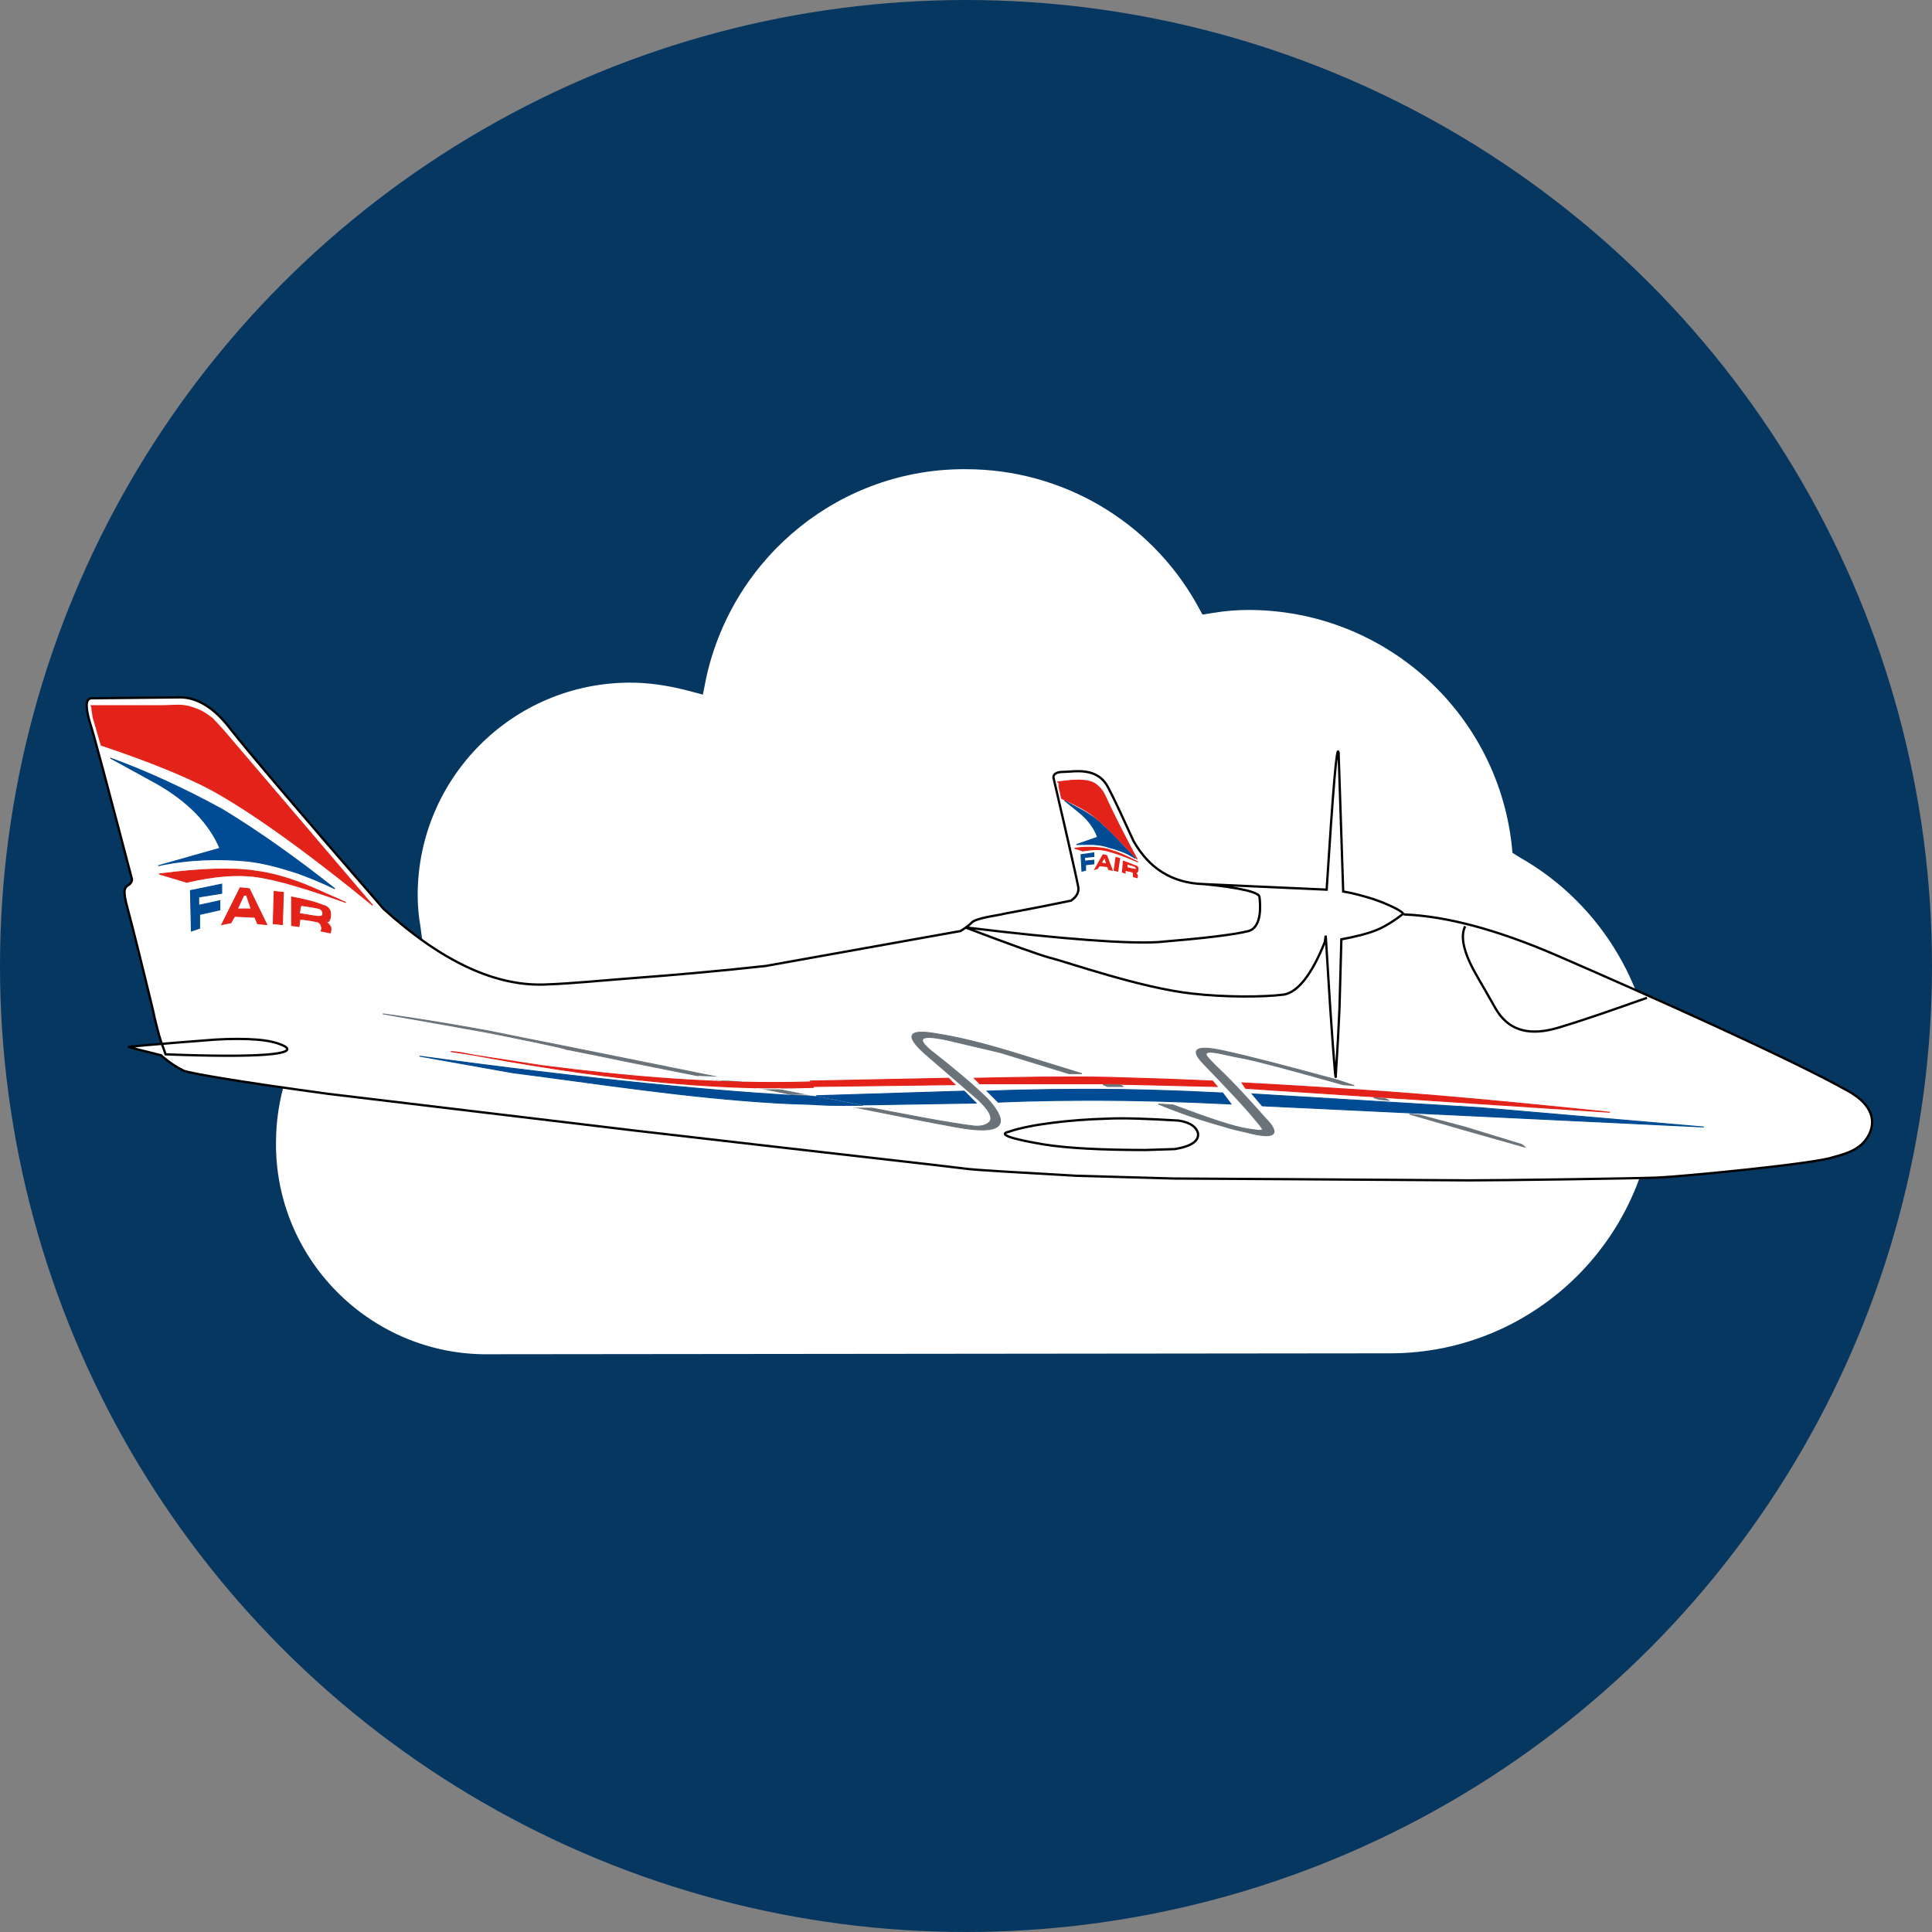 <?xml version="1.0" encoding="utf-8"?>
<!-- Generator: Adobe Illustrator 23.0.2, SVG Export Plug-In . SVG Version: 6.00 Build 0)  -->
<svg version="1.1" id="Vrstva_1" xmlns="http://www.w3.org/2000/svg" xmlns:xlink="http://www.w3.org/1999/xlink" x="0px" y="0px"
	 viewBox="0 0 210 210" style="enable-background:new 0 0 210 210;" xml:space="preserve">
<rect x="0" y="0" width="210" height="210" fill="#808080" stroke="none"/>
<style type="text/css">
	.st0{fill:#063761;}
	.st1{fill:#FFFFFF;}
	.st2{fill:#FFFFFF;stroke:#000000;stroke-width:0.25;stroke-linecap:square;stroke-miterlimit:3;}
	.st3{fill:none;stroke:#000000;stroke-width:0.25;stroke-linecap:square;stroke-miterlimit:3;}
	
		.st4{fill-rule:evenodd;clip-rule:evenodd;fill:#6B737A;stroke:#6B737A;stroke-width:0.1;stroke-linecap:square;stroke-miterlimit:3;}
	
		.st5{fill-rule:evenodd;clip-rule:evenodd;fill:#E32219;stroke:#E32219;stroke-width:0.1;stroke-linecap:square;stroke-miterlimit:3;}
	.st6{fill:#E32219;stroke:#E32219;stroke-width:0.1;stroke-linecap:square;stroke-miterlimit:3;}
	
		.st7{fill-rule:evenodd;clip-rule:evenodd;fill:#004B94;stroke:#004B94;stroke-width:0.1;stroke-linecap:square;stroke-miterlimit:3;}
	.st8{fill:#004B94;stroke:#004B94;stroke-width:0.1;stroke-linecap:square;stroke-miterlimit:3;}
	.st9{fill:#6B737A;stroke:#6B737A;stroke-width:0.1;stroke-linecap:square;stroke-miterlimit:3;}
	.st10{fill:#FFFFFF;stroke:#FFFFFF;stroke-width:0.1;stroke-linecap:square;stroke-miterlimit:3;}
	.st11{fill:#FFFFFF;stroke:#E32219;stroke-width:0.1;stroke-linecap:square;stroke-miterlimit:3;}
</style>
<g>
	<circle vector-effect="non-scaling-stroke" class="st0" cx="105" cy="105" r="105"/>
</g>
<g>
	<path class="st1" d="M53.2,147.2l-0.7,0c-12.5-0.2-22.6-10.5-22.5-23c0-9.4,5.7-17.9,14.5-21.4l1.4-0.6l-0.2-1.5
		c-0.2-1.1-0.3-2.3-0.3-3.4c0-12.7,10.3-23.1,23.1-23.1c2,0,4,0.3,6,0.8l1.9,0.5l0.4-2C79.8,60.3,91.5,50.9,105,51
		c10.4,0,20,5.6,25.1,14.7l0.6,1.1l1.3-0.2c1.2-0.2,2.5-0.3,3.7-0.3c14.6,0,26.9,10.9,28.6,25.4l0.1,1l0.8,0.5
		c9,5.1,14.6,14.7,14.7,25.1c0,15.9-12.9,28.8-28.8,28.8L53.2,147.2L53.2,147.2z"/>
</g>
<g>
	<path vector-effect="non-scaling-stroke" class="st2" d="M152.7,99.4c4.5,0.2,9.9,1.6,16.4,4.4c9.7,4.2,25.6,11.3,31.8,14.8
		c4.1,2.3,2.4,5.1,1.2,6c-0.9,0.7-2.2,1-2.9,1.2c-2,0.7-16.5,2.1-19.1,2.2c-2.7,0.1-16.7,0.3-20.4,0.3c-2.5,0-13.2-0.1-32.1-0.2
		l-10.6-0.3c-6.8-0.4-10.9-0.6-12.3-0.8c-1.4-0.2-13.2-1.5-35.6-4.1l-33.4-4c-9.6-1.3-14.8-2.2-15.7-2.5c-0.6-0.3-1.5-0.8-2.5-1.7
		c-2-0.5-3.2-0.8-3.5-0.9c-0.3,0,2.8-0.3,9.4-0.8c1.7-0.1,3.2-0.1,4.5,0c1.2,0.1,2.2,0.3,3,0.7c1.6,0.9-2.7,1.3-12.9,0.9
		c-0.2-0.6-0.4-1.1-0.5-1.4c-0.3-0.9-0.5-1.8-0.7-2.6c-0.1-0.6-0.5-2.1-1.1-4.6c-1-4.1-1.7-6.8-2-7.9c-0.4-1.7,0-1.7,0.4-2
		c0.2-0.2,0.3-0.4,0.2-0.7c-2.6-9.9-4.1-15.6-4.6-17.1c-0.4-1.5-0.4-2.3,0.2-2.4l9.7-0.1c1.8,0,3.7,1.1,5.5,3.5
		c1.8,2.3,7.4,8.9,16.6,19.5c6.3,5.7,12.2,8.5,17.8,8.2c2.7-0.1,5.6-0.4,9.5-0.7c4-0.3,8.7-0.7,14.2-1.3l21.2-3.8
		c0.5-0.3,0.9-0.6,1.2-0.9c0.4-0.5,2.8-0.8,3.2-0.9c0.3-0.1,2.8-0.5,7.6-1.5c0.6-0.4,0.9-0.9,0.8-1.5c-0.1-0.6-1-4.6-2.7-11.9
		c0-0.4,0.4-0.6,1.1-0.6c1.1,0,3.6-0.6,4.8,1.6c0.8,1.5,1.7,3.5,2.8,5.9c1.7,3,4.2,4.6,7.7,4.7l13.3,0.6c0.7-10.9,1.1-15.9,1.3-14.9
		l0.5,15.1c1.2,0.2,2.2,0.5,3.2,0.8c1.5,0.5,3.2,1.3,3.3,1.6c0,0.1-1.8,1.4-2.9,1.8c-1,0.4-2.2,0.7-3.8,1l-0.2,7.4
		c-0.2,4.6-0.4,7-0.4,7.3c0,1.1-0.2-1.3-0.6-7.1l-0.5-8l-0.1,0.7c-1.4,3.5-2.9,5.4-4.4,5.7c-2.3,0.3-6.5,0.3-10-0.1
		c-5.6-0.6-13.8-3.5-15.5-3.9c-1.1-0.3-4.2-1.4-9.2-3.3c10.7,1.3,17.7,1.8,21,1.6c4.8-0.4,8.3-0.8,9.8-1.2c1.5-0.4,1.3-2.9,1.2-3.7
		c0-0.5-2-1-6-1.4"/>
	<path vector-effect="non-scaling-stroke" class="st3" d="M159.2,100.8c-0.5,1.2,0,3,1.4,5.4s2.1,3.7,2.2,3.8
		c1.4,2.1,3.6,2.6,6.6,1.7c3-0.9,6.1-2,9.5-3.2"/>
	<path vector-effect="non-scaling-stroke" class="st2" d="M120.2,121.6c1.9-0.1,4.5,0,7.9,0.2c1.3,0.2,1.9,0.7,2.1,1.3
		c0.2,0.9-0.7,1.5-2.5,1.8l-3.2,0.1c-4.8,0-8.5-0.2-11-0.6c-1.8-0.3-5.6-1-3.8-1.4C112,122.2,116.5,121.7,120.2,121.6z"/>
</g>
<g>
	<path vector-effect="non-scaling-stroke" class="st4" d="M67.7,115.3c-1.9-0.4-3.9-0.8-5.9-1.2l0-0.3c24.4,4.9,39,8,44.1,8.6
		c1,0.1,1.8-0.3,1.8-0.8c0-0.5-0.3-1-1.3-2l-5.9-5.1c-2.1-1.9-1.8-2.6,0.9-2.2s5.4,1.1,8.1,1.9l8.1,2.5l-1.4,0l-7.5-2.3l-5.1-1.2
		c-3.7-0.9-4.3-0.4-1.9,1.4c2.4,1.9,4.3,3.5,5.7,4.9c2.6,2.9,1.4,3.9-3.5,3C99.4,121.7,87.3,119.2,67.7,115.3z M58.3,113.3
		c-2.9-0.6-5.8-1.2-7.7-1.5c-2.1-0.4-5.1-0.9-9-1.6c5.1,0.7,9,1.4,11.7,1.9c2,0.4,4.9,1,8.5,1.7l-0.1,0.3
		C60.8,113.8,59.6,113.6,58.3,113.3z"/>
	<path vector-effect="non-scaling-stroke" class="st5" d="M88.1,117.5l0.3,0.6l15.4-0.2l-0.7-0.7L88.1,117.5z M50,114.4l-0.9-0.1
		l-0.1,0l9.7,1.5c9.3,1.2,19.1,2.1,29.4,1.8l0.3,0.6C77.4,118.6,64.6,117.2,50,114.4z"/>
	<path vector-effect="non-scaling-stroke" class="st6" d="M127,117.3l-6.5-0.2c-4.8-0.1-9.6,0-14.6,0.1l0.6,0.6l12.9,0l12.9,0.3
		l-0.5-0.6L127,117.3z"/>
	<path vector-effect="non-scaling-stroke" class="st7" d="M89.2,120.1c-1.5-0.1-3-0.1-4.7-0.2c-10.1-0.6-19.4-2.1-28.8-3.3
		l-10.1-1.8c18.4,2.5,32.7,3.9,43,4.4l5.2,1C92.3,120.1,90.8,120.2,89.2,120.1z M88.7,119.1l5.2,1l12.2-0.2l-1.3-1.3L88.7,119.1z"/>
	<path vector-effect="non-scaling-stroke" class="st8" d="M119.2,118.4c-2.8,0-6.8,0-11.9,0.2l1.2,1.2c4.7-0.2,8.4-0.2,11-0.2
		c3.3,0,8.1,0.1,14.3,0.4l-0.9-1.2C127,118.5,122.4,118.4,119.2,118.4z"/>
	<path vector-effect="non-scaling-stroke" class="st8" d="M160.9,120.4l-24.8-1.5l1.1,1.3l48,2.3L160.9,120.4z"/>
	<path vector-effect="non-scaling-stroke" class="st9" d="M153.2,121.1l5.9,1.7l6.7,1.9l-0.4-0.3l-6.2-1.9l-4.9-1.3L153.2,121.1z"/>
	<path vector-effect="non-scaling-stroke" class="st10" d="M78.3,117.4c0.1,0,0.1,0,0.2,0c0.9,0,1.7,0.1,2.4,0.1l-2.2-0.4l-2.8-0.1
		L78.3,117.4z"/>
	<path class="st1" d="M82.3,118.3l2.4,0l0.5,0.1l-3.1,0L82.3,118.3z"/>
	<path class="st1" d="M91.8,120.2l2.9,0l0.4,0.2l-3.4,0L91.8,120.2z"/>
	<path class="st1" d="M85.1,118.9l3,0.1l0.5,0.1l-3.2-0.2L85.1,118.9z"/>
	<path vector-effect="non-scaling-stroke" class="st9" d="M149.3,119.3l1.2,0.1l0.5,0.2l-1.1-0.1L149.3,119.3z"/>
	<path vector-effect="non-scaling-stroke" class="st6" d="M148.3,118.5c-3.1-0.2-7.5-0.5-13.3-0.8l0.4,0.6l39.6,2.6
		C163.5,119.7,154.6,118.9,148.3,118.5z"/>
	<path vector-effect="non-scaling-stroke" class="st9" d="M119.9,117.9l1.8,0l0.4,0.2l-1.7,0L119.9,117.9z"/>
	<path vector-effect="non-scaling-stroke" class="st9" d="M132.9,122.4c-2.2-0.6-4.6-1.4-7-2.4l1.6,0.1c4,1.5,6.7,2.4,8.1,2.6
		c2.1,0.3,2,0.4,0.5-1.4c-1-1.2-2.8-3.1-5.4-5.8c-1.4-1.5-0.6-1.9,2.2-1.3c2.8,0.6,7,1.7,12.5,3.2l1.8,0.6l-1.2-0.1
		c-5.7-1.6-9.4-2.6-11-2.9c-1.8-0.3-3.9-1-3.9-0.4c0,0.2,0.4,0.6,1.2,1.4c1.9,1.8,3.6,3.7,5.2,5.5c1.8,1.8,1.1,2.4-1.9,1.6
		C134.7,122.9,133.8,122.7,132.9,122.4z"/>
	<path vector-effect="non-scaling-stroke" class="st6" d="M10,77.2c0,0.2,0.1,0.4,0.1,0.7l0.9,3.1c5.1,1.7,9,3.3,11.7,4.7
		c4.1,2.2,10.1,6.4,17.8,12.7l-16.2-19l-1.2-1.3c-0.4-0.3-0.8-0.6-1.2-0.8c-0.4-0.2-0.7-0.3-1-0.4c-1.1-0.4-2.1-0.2-3.2-0.2
		c-1.8,0-4.4,0-7.8,0C10,76.9,10,77.1,10,77.2z"/>
	<path vector-effect="non-scaling-stroke" class="st6" d="M122,94.8l0.3,0.1l0-0.3c0.3,0.1,0.6,0.1,0.8,0.2c0,0,0.1,0,0.1,0.1
		c0,0,0,0,0,0.1c0,0.1,0,0.2,0,0.3l0.4,0.1c0-0.1,0.1-0.2,0-0.3c0-0.1-0.1-0.1-0.2-0.2c0.1,0,0.1,0,0.2-0.1c0.1-0.1,0.1-0.3,0.1-0.4
		c0-0.2-0.2-0.3-0.3-0.3c-0.3-0.1-0.7-0.3-1.3-0.5L122,94.8z"/>
	<path vector-effect="non-scaling-stroke" class="st11" d="M122.5,93.9c0,0.1,0,0.1,0,0.2c0,0,0,0.1,0,0.2c0.3,0.1,0.9,0.2,0.9,0.2
		c0.1,0,0.1,0,0.1-0.1c0-0.1,0-0.1-0.1-0.2C123.2,94.1,122.8,94,122.5,93.9z"/>
	<path vector-effect="non-scaling-stroke" class="st6" d="M121.3,93.2l0.4,0.1l-0.2,1.4l-0.4-0.1L121.3,93.2z"/>
	<path vector-effect="non-scaling-stroke" class="st8" d="M117.6,94.7l0.4-0.1l0-0.6l0.9-0.1l0-0.4l-1,0.1l0-0.4l1-0.1l0-0.4
		l-1.4,0.2L117.6,94.7z"/>
	<path vector-effect="non-scaling-stroke" class="st6" d="M119.3,94.4l0.2-0.3l0.9,0.1l0.1,0.3l0.4,0.1l-0.6-1.6l-0.4-0.1l-0.9,1.6
		L119.3,94.4z"/>
	<path vector-effect="non-scaling-stroke" class="st11" d="M119.7,93.8l0.6,0.1l-0.2-0.6l-0.1,0L119.7,93.8z"/>
	<path vector-effect="non-scaling-stroke" class="st6" d="M122.5,93.1c-0.8-0.4-1.5-0.6-2.1-0.8c-0.9-0.2-2.1-0.3-3.6-0.1l0.9,0.3
		c1.1-0.2,2-0.2,2.7,0c0.8,0.2,1.9,0.6,3.3,1.2C123.3,93.5,122.9,93.3,122.5,93.1z"/>
	<path vector-effect="non-scaling-stroke" class="st8" d="M117.3,88.3l-1.6-1.3c1.3,0.8,2.2,1.1,3.5,2.1c1.2,1,2.9,2.8,4.2,4.2
		c-0.5-0.3-1-0.6-1.6-0.8c-0.5-0.2-1-0.3-1.6-0.5c-1.1-0.3-2.1-0.2-3.2-0.2l2.3-0.8C119,90.1,118.3,89.1,117.3,88.3z"/>
	<path vector-effect="non-scaling-stroke" class="st6" d="M115.1,85.2c0,0.1,0,0.2,0,0.3l0.3,1.3c1.4,0.6,2.5,1.2,3.2,1.7
		c1.1,0.8,2.8,2.5,5,4.9c-1.5-2.8-2.5-4.8-3.2-6.3c-0.3-0.7-0.6-1.3-1.1-1.7c-0.7-0.7-2.1-0.6-2.4-0.6c-0.5,0-1.1,0.1-2,0.2
		C115.1,85,115.1,85.1,115.1,85.2z"/>
	<path vector-effect="non-scaling-stroke" class="st6" d="M31.7,100.6l0.8,0.1l0.1-0.8c0.9,0.1,1.5,0.2,1.9,0.3
		c0.1,0,0.2,0.1,0.3,0.2c0,0,0.1,0.1,0.1,0.2c0.1,0.2,0.1,0.4,0,0.6l1,0.2c0.1-0.3,0.1-0.6,0-0.7c-0.1-0.2-0.2-0.3-0.5-0.5
		c0.2,0,0.4,0,0.4-0.2c0.2-0.3,0.1-0.7,0.1-0.9c-0.1-0.4-0.4-0.6-0.8-0.7c-0.7-0.3-1.8-0.6-3.4-0.9L31.7,100.6z"/>
	<path vector-effect="non-scaling-stroke" class="st11" d="M32.7,98.4c0,0.2-0.1,0.3-0.1,0.5c0,0.1,0,0.2-0.1,0.4
		c0.8,0.1,2.2,0.4,2.3,0.3c0.2,0,0.3-0.1,0.3-0.3c0-0.2-0.1-0.4-0.3-0.5C34.7,98.7,33.4,98.5,32.7,98.4z"/>
	<path vector-effect="non-scaling-stroke" class="st6" d="M29.8,96.9l1,0.1l-0.1,3.5l-1-0.1L29.8,96.9z"/>
	<path vector-effect="non-scaling-stroke" class="st8" d="M20.8,101.2l0.9-0.3v-1.5l2.2-0.5v-1l-2.3,0.5l0-0.9l2.5-0.4v-1l-3.4,0.7
		L20.8,101.2z"/>
	<path vector-effect="non-scaling-stroke" class="st6" d="M25.1,100.3l0.4-0.7l2.2,0.1l0.3,0.7l1,0.1l-1.9-3.9l-1-0.1l-2,4
		L25.1,100.3z"/>
	<path vector-effect="non-scaling-stroke" class="st11" d="M25.8,98.8l1.5,0l-0.5-1.5l-0.3,0L25.8,98.8z"/>
	<path vector-effect="non-scaling-stroke" class="st6" d="M34,96.5c-2.3-1-4.5-1.6-6.1-1.8c-2.5-0.4-6-0.3-10.6,0.3l3,0.9
		c3-0.7,5.5-0.9,7.6-0.6c2.2,0.3,5.5,1.3,9.7,2.8C36.3,97.5,35.1,97,34,96.5z"/>
	<path vector-effect="non-scaling-stroke" class="st8" d="M17.1,85.2L12,82.4c4.1,1.5,8.2,3.4,12.2,5.6c3.8,2.3,7.9,5.2,12.2,8.6
		c-1.5-0.7-3.1-1.4-4.7-1.9c-1.6-0.5-3.1-0.9-4.8-1.1c-3.1-0.3-6.5-0.2-9.7,0.5l6.7-1.9C22.7,89.4,20.4,87.1,17.1,85.2z"/>
</g>
</svg>

